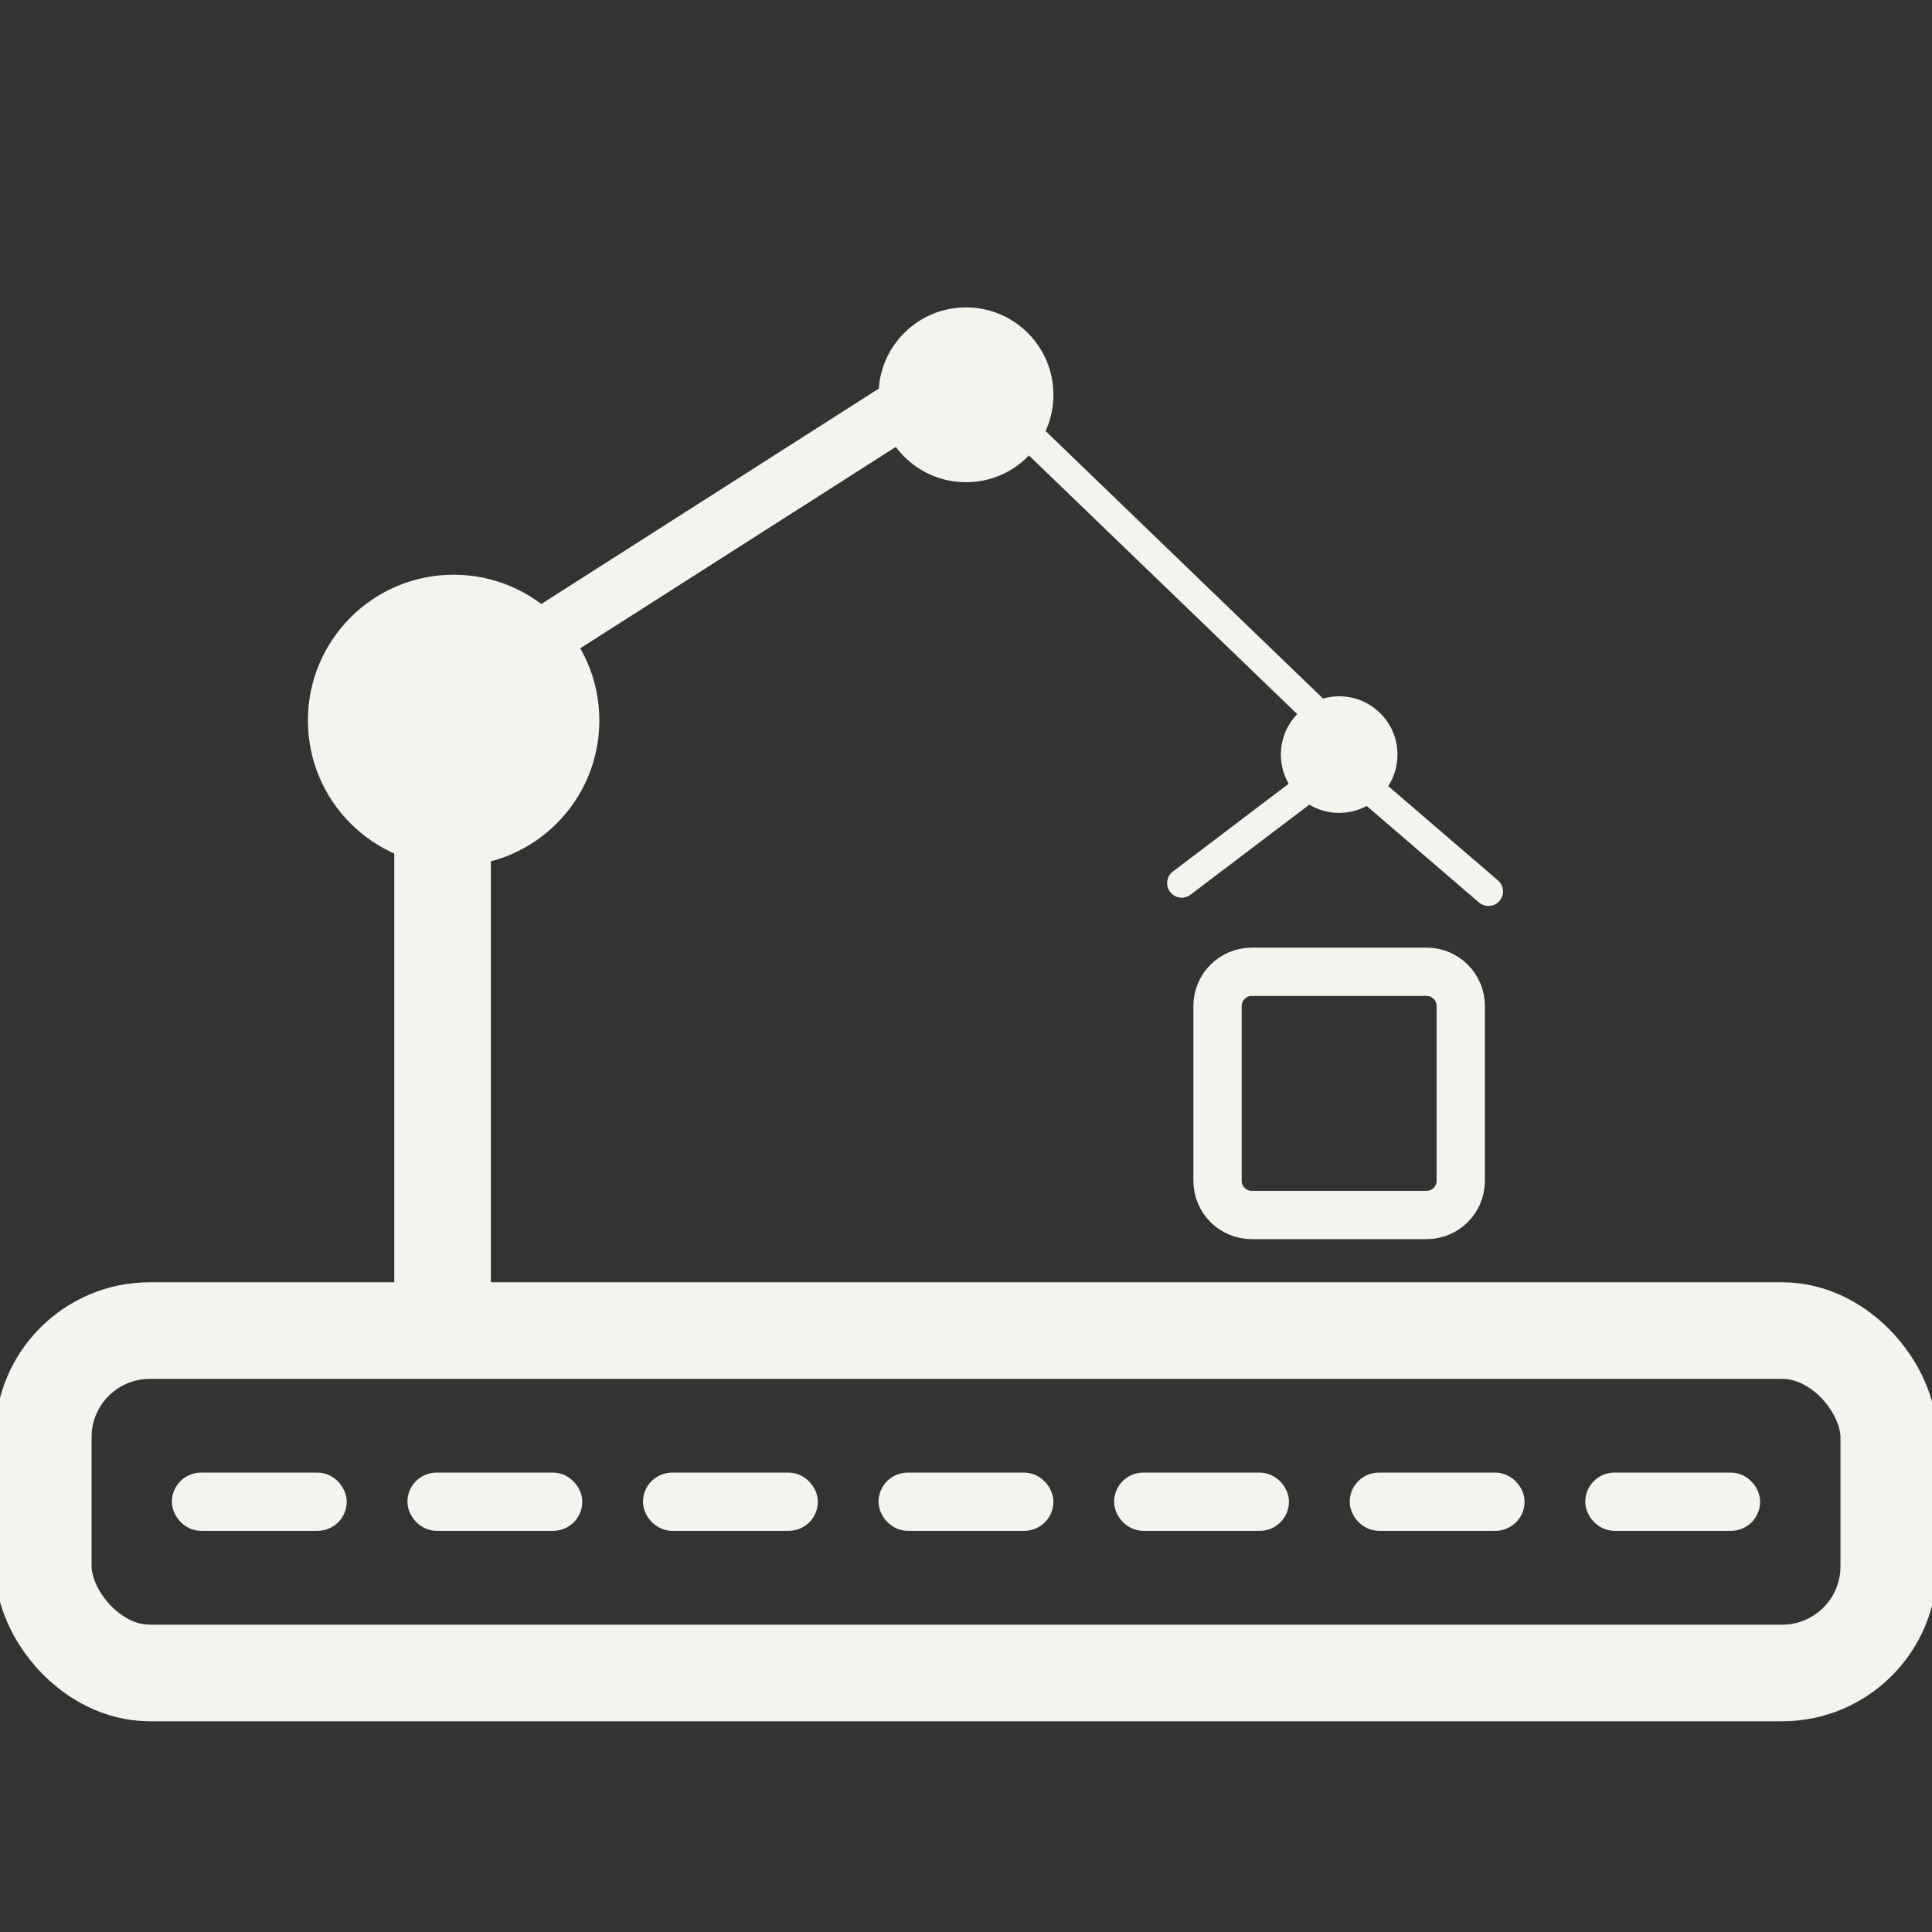 <svg width="40" height="40" viewBox="0 0 40 40" fill="none" xmlns="http://www.w3.org/2000/svg">
<rect x="0" y="0" width="40" height="40" fill="#333333" stroke="none"/>
<g clip-path="url(#clip0_788_13751)">
<rect x="0.896" y="27.548" width="38.209" height="7.089" rx="2.207" stroke="#F4F3EE" stroke-width="2"/>
<path d="M9.163 26.647L9.163 14.99" stroke="#F4F3EE" stroke-width="2" stroke-linecap="round"/>
<line x1="9.576" y1="14.262" x2="19.167" y2="8.141" stroke="#F4F3EE" stroke-width="1.207" stroke-linecap="round"/>
<line x1="20.427" y1="8.166" x2="27.718" y2="15.196" stroke="#F4F3EE" stroke-width="0.603" stroke-linecap="round"/>
<circle cx="20" cy="8.174" r="1.81" fill="#F4F3EE"/>
<circle cx="27.726" cy="15.623" r="1.207" fill="#F4F3EE"/>
<circle cx="9.392" cy="14.916" r="3.017" fill="#F4F3EE"/>
<line x1="27.668" y1="15.856" x2="24.466" y2="18.284" stroke="#F4F3EE" stroke-width="0.603" stroke-linecap="round"/>
<line x1="27.77" y1="15.838" x2="30.817" y2="18.456" stroke="#F4F3EE" stroke-width="0.603" stroke-linecap="round"/>
<path d="M25.208 20.827C25.208 20.437 25.525 20.12 25.915 20.12H27.231H28.249H29.536C29.927 20.12 30.243 20.437 30.243 20.827V24.448C30.243 24.839 29.927 25.155 29.536 25.155H25.915C25.525 25.155 25.208 24.839 25.208 24.448V20.827Z" stroke="#F4F3EE"/>
<rect x="3.86" y="30.79" width="3.017" height="0.603" rx="0.302" stroke="#F4F3EE" stroke-width="0.603"/>
<rect x="8.737" y="30.79" width="3.017" height="0.603" rx="0.302" stroke="#F4F3EE" stroke-width="0.603"/>
<rect x="13.614" y="30.79" width="3.017" height="0.603" rx="0.302" stroke="#F4F3EE" stroke-width="0.603"/>
<rect x="18.491" y="30.79" width="3.017" height="0.603" rx="0.302" stroke="#F4F3EE" stroke-width="0.603"/>
<rect x="23.368" y="30.79" width="3.017" height="0.603" rx="0.302" stroke="#F4F3EE" stroke-width="0.603"/>
<rect x="28.246" y="30.79" width="3.017" height="0.603" rx="0.302" stroke="#F4F3EE" stroke-width="0.603"/>
<rect x="33.123" y="30.79" width="3.017" height="0.603" rx="0.302" stroke="#F4F3EE" stroke-width="0.603"/>
</g>
<defs>
<clipPath id="clip0_788_13751">
<rect width="40" height="40" fill="white"/>
</clipPath>
</defs>
</svg>
